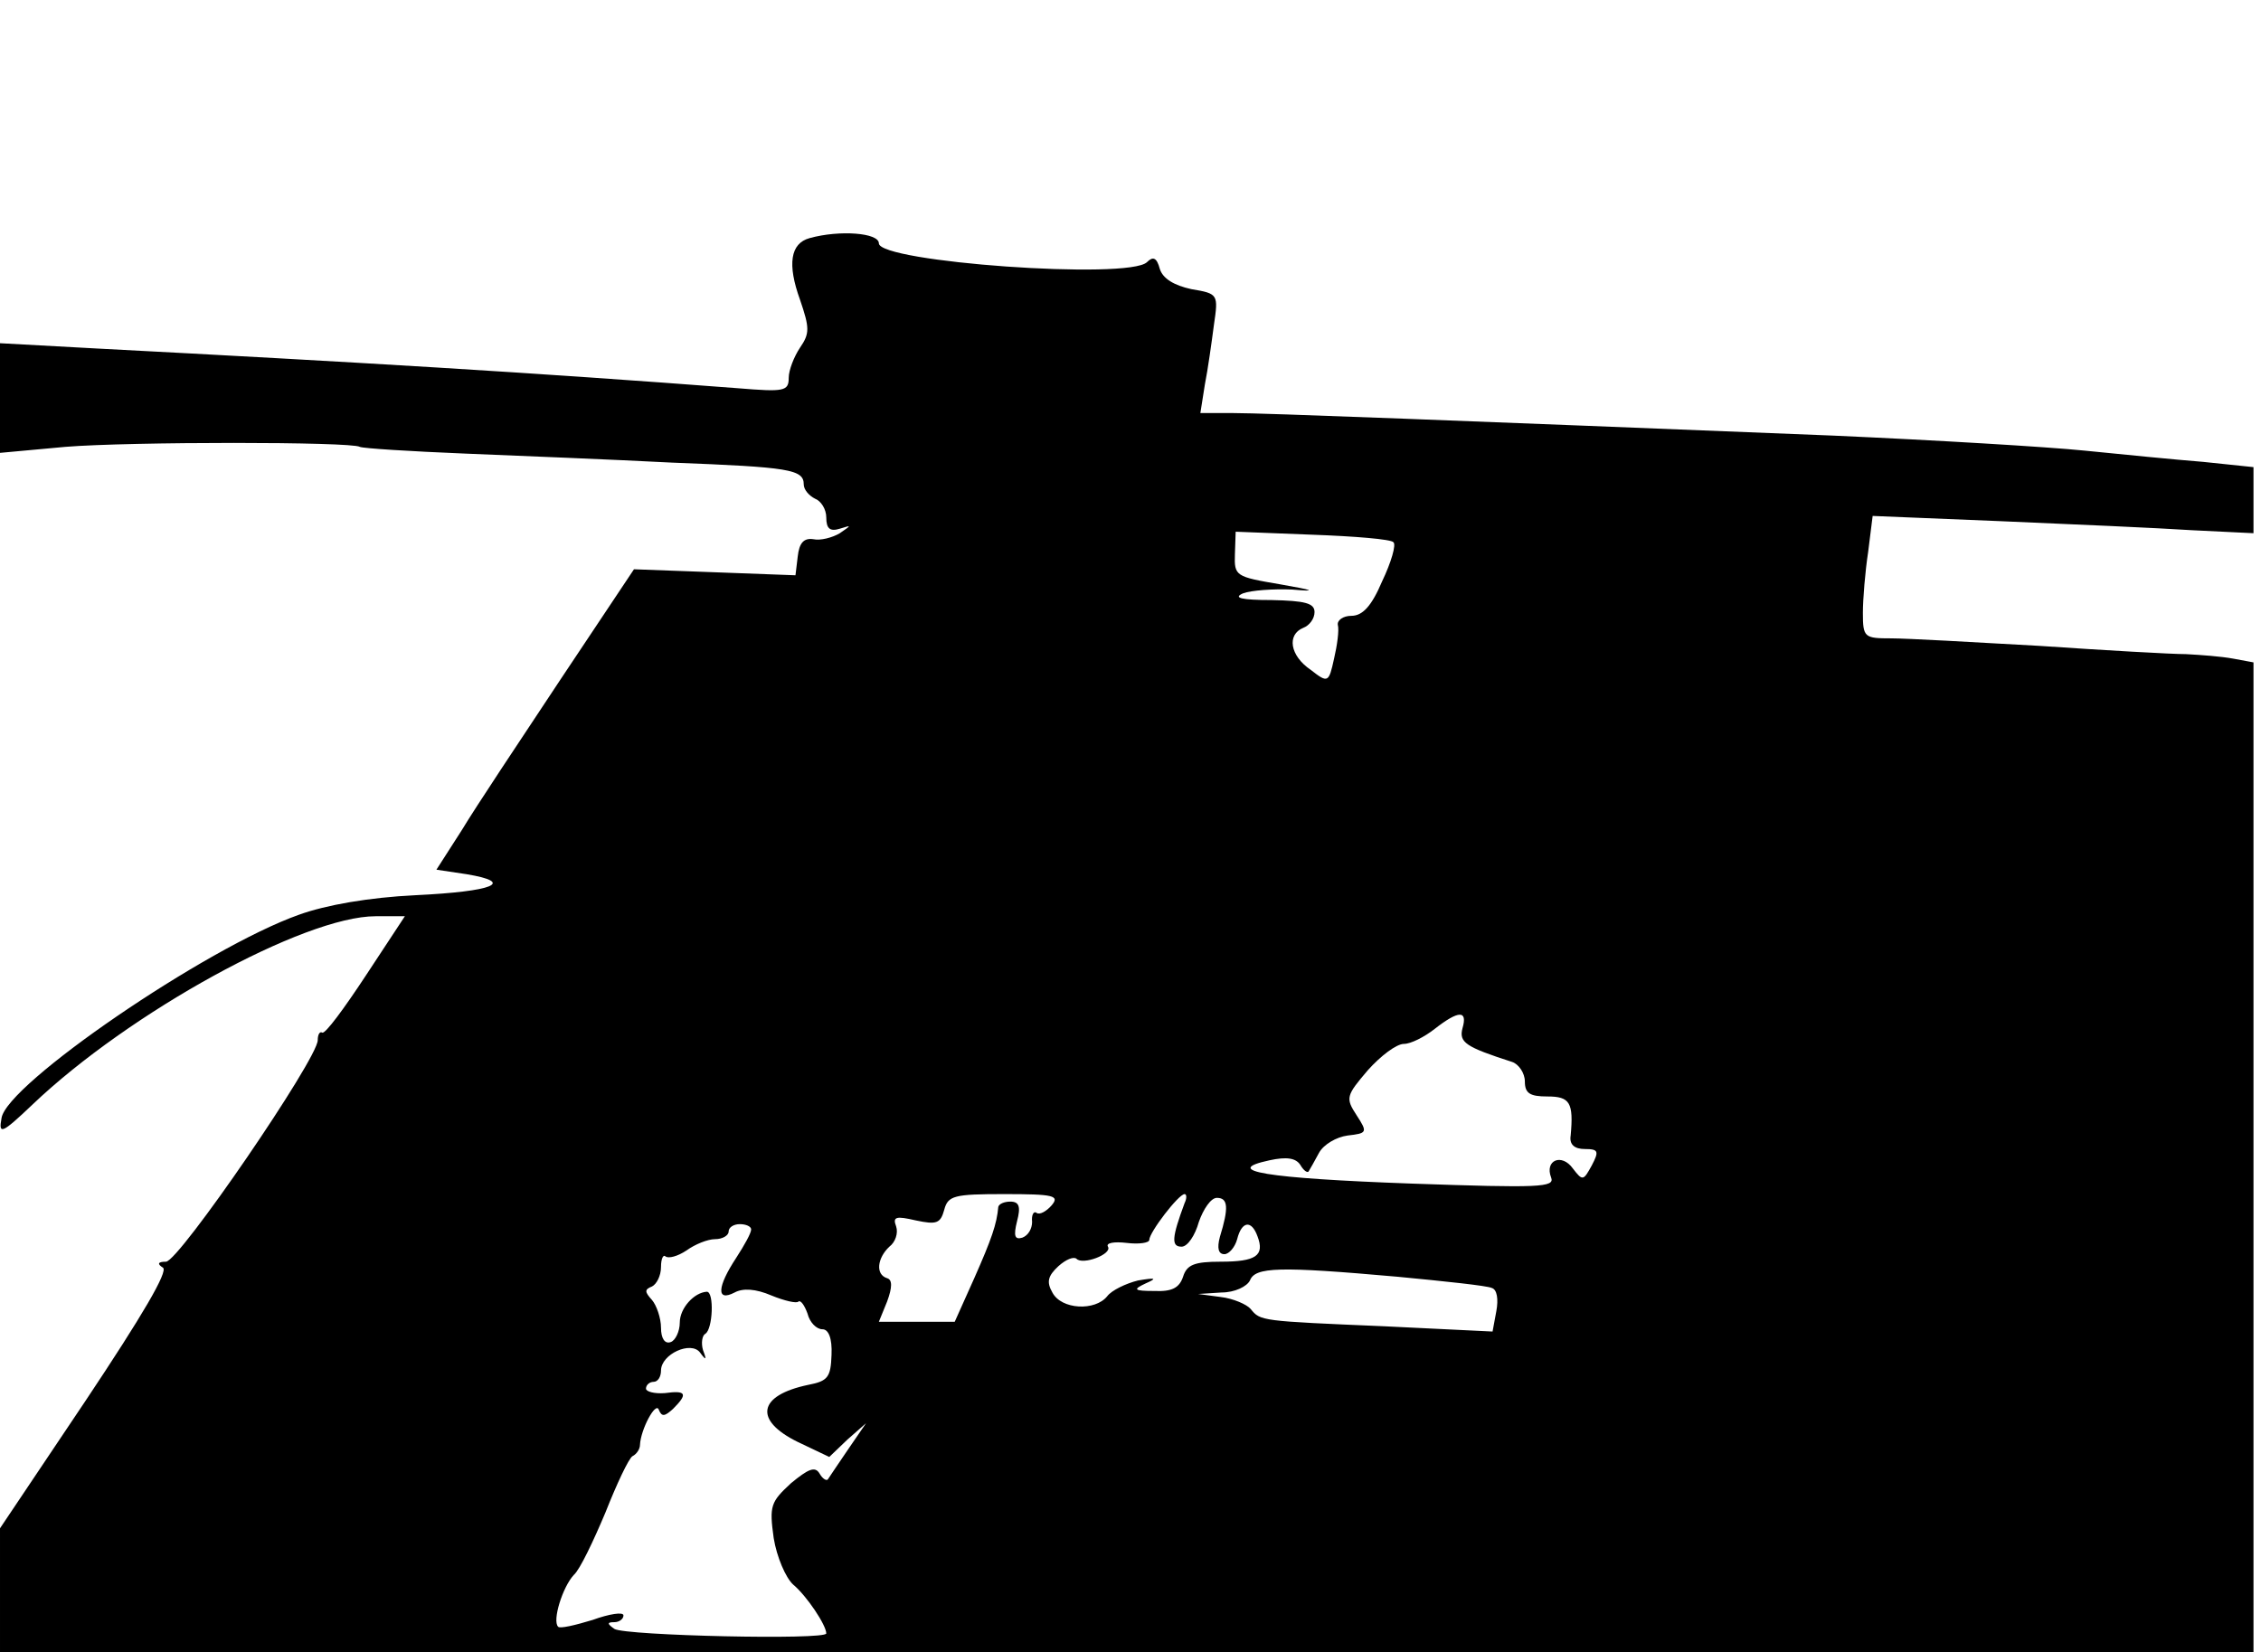 <?xml version="1.0" standalone="no"?>
<!DOCTYPE svg PUBLIC "-//W3C//DTD SVG 20010904//EN"
 "http://www.w3.org/TR/2001/REC-SVG-20010904/DTD/svg10.dtd">
<svg version="1.0" xmlns="http://www.w3.org/2000/svg"
 width="301pt" height="220pt" viewBox="0 0 301 220"
 preserveAspectRatio="xMidYMid meet">
<g transform="translate(0,220) scale(0.1,-0.1)"
fill="#000000" stroke="none">
<path d="M1078 1883 c-26 -7 -30 -35 -13 -82 13 -38 13 -45 0 -64 -8 -12 -15
-30 -15 -40 0 -18 -6 -19 -67 -14 -274 21 -511 35 -855 53 l-128 7 0 -73 0
-73 87 8 c86 7 381 7 392 0 4 -2 67 -6 141 -9 74 -3 198 -8 275 -12 156 -6
175 -9 175 -29 0 -7 7 -15 15 -19 8 -3 15 -14 15 -25 0 -15 5 -19 18 -15 16 5
16 5 0 -6 -10 -6 -26 -10 -35 -8 -13 2 -19 -5 -21 -23 l-3 -25 -107 4 -108 4
-98 -147 c-53 -80 -113 -170 -131 -200 l-34 -53 40 -6 c66 -11 36 -23 -68 -28
-62 -3 -119 -13 -155 -26 -124 -44 -390 -226 -396 -271 -4 -22 0 -21 41 18
129 123 362 251 457 251 l39 0 -52 -79 c-29 -44 -54 -78 -58 -76 -3 2 -6 -2
-6 -10 0 -25 -185 -295 -202 -295 -11 0 -12 -3 -4 -8 7 -5 -27 -63 -103 -177
l-114 -170 0 -82 0 -83 1500 0 1500 0 0 659 0 659 -27 5 c-16 3 -44 5 -63 6
-19 0 -107 5 -195 11 -88 5 -177 10 -197 10 -36 0 -38 1 -38 34 0 18 3 55 7
81 l6 48 171 -7 c94 -4 208 -9 254 -12 l82 -4 0 44 0 44 -67 7 c-38 3 -108 10
-158 15 -49 5 -200 14 -335 20 -501 20 -756 30 -799 30 l-43 0 6 38 c4 20 9
56 12 79 6 41 6 42 -30 48 -23 5 -38 14 -42 27 -4 15 -9 17 -17 9 -24 -24
-357 0 -357 25 0 14 -52 18 -92 7z m777 -405 c4 -3 -3 -27 -15 -52 -14 -33
-26 -46 -41 -46 -11 0 -19 -6 -18 -12 2 -7 -1 -28 -5 -45 -7 -32 -8 -33 -31
-15 -28 19 -32 47 -10 56 8 3 15 12 15 21 0 12 -13 15 -57 16 -41 0 -52 3 -38
9 11 4 40 6 65 5 34 -3 30 -1 -16 7 -59 10 -61 11 -60 40 l1 30 102 -4 c56 -2
105 -6 108 -10z m92 -647 c-5 -19 4 -25 66 -45 9 -3 17 -15 17 -26 0 -16 7
-20 30 -20 30 0 35 -8 31 -52 -2 -12 5 -18 19 -18 18 0 19 -3 9 -22 -11 -20
-12 -21 -25 -4 -15 21 -38 11 -29 -12 5 -13 -15 -14 -186 -8 -194 7 -254 17
-189 31 23 5 35 3 41 -6 4 -7 9 -11 11 -9 2 3 8 14 14 25 6 11 23 21 38 23 26
3 27 4 12 27 -15 23 -14 26 15 60 17 19 38 35 48 35 9 0 27 9 41 20 32 25 44
25 37 1z m-547 -236 c-7 -8 -16 -13 -20 -10 -4 3 -7 -3 -6 -12 0 -9 -5 -18
-13 -21 -10 -3 -12 2 -7 22 5 19 3 26 -9 26 -8 0 -15 -3 -16 -7 -2 -23 -9 -43
-32 -95 l-26 -58 -50 0 -51 0 11 27 c7 19 7 29 0 31 -16 5 -13 27 3 42 8 6 12
18 9 27 -5 13 0 14 26 8 28 -6 33 -4 38 14 5 19 13 21 80 21 66 0 74 -2 63
-15z m177 3 c-17 -46 -18 -58 -4 -58 8 0 18 15 23 33 6 17 16 32 24 32 15 0
16 -13 4 -52 -4 -15 -2 -23 6 -23 6 0 14 9 17 20 6 24 19 26 27 4 10 -26 -2
-34 -49 -34 -35 0 -45 -4 -50 -20 -5 -15 -15 -20 -38 -19 -28 0 -29 2 -12 10
16 7 14 8 -10 4 -16 -4 -35 -13 -41 -21 -16 -20 -61 -18 -73 5 -8 14 -6 22 8
35 10 9 20 13 24 10 8 -9 48 6 42 16 -3 5 8 7 25 5 16 -2 30 0 30 4 0 10 39
61 47 61 3 0 3 -6 0 -12z m-577 -35 c0 -5 -9 -21 -20 -38 -25 -38 -27 -59 -2
-46 11 6 28 5 49 -4 17 -7 34 -11 36 -8 3 2 8 -5 12 -16 3 -12 12 -21 20 -21
8 0 13 -12 12 -34 -1 -30 -5 -35 -31 -40 -67 -14 -73 -47 -14 -76 l42 -20 24
23 25 22 -24 -35 c-13 -19 -25 -37 -27 -40 -2 -2 -7 1 -11 8 -6 10 -15 6 -38
-13 -27 -25 -29 -30 -23 -73 4 -25 16 -53 26 -62 18 -15 44 -54 44 -65 0 -9
-267 -3 -282 6 -10 7 -10 9 0 9 6 0 12 4 12 9 0 5 -19 2 -41 -6 -23 -7 -44
-12 -46 -9 -8 8 6 53 21 69 8 7 26 45 42 83 15 38 31 72 36 75 6 3 10 10 10
15 1 21 21 58 25 47 4 -10 8 -9 19 1 20 20 18 25 -11 21 -14 -1 -25 2 -25 6 0
5 5 9 10 9 6 0 10 7 10 15 0 22 40 40 52 24 8 -11 9 -10 4 3 -3 10 -1 20 3 22
10 6 12 56 2 56 -17 -1 -36 -22 -36 -41 0 -12 -6 -24 -12 -26 -8 -3 -13 5 -13
19 0 13 -6 30 -12 37 -10 11 -10 14 0 18 6 3 12 14 12 26 0 11 3 17 6 14 4 -3
16 0 28 8 11 8 28 15 38 15 10 0 18 5 18 10 0 6 7 10 15 10 8 0 15 -3 15 -7z
m860 -63 c63 -6 120 -12 126 -15 7 -2 9 -15 6 -31 l-5 -27 -144 7 c-165 7
-165 7 -178 23 -5 6 -23 14 -40 16 l-30 4 31 2 c18 0 34 8 38 16 7 18 38 19
196 5z"/>
</g>
</svg>
